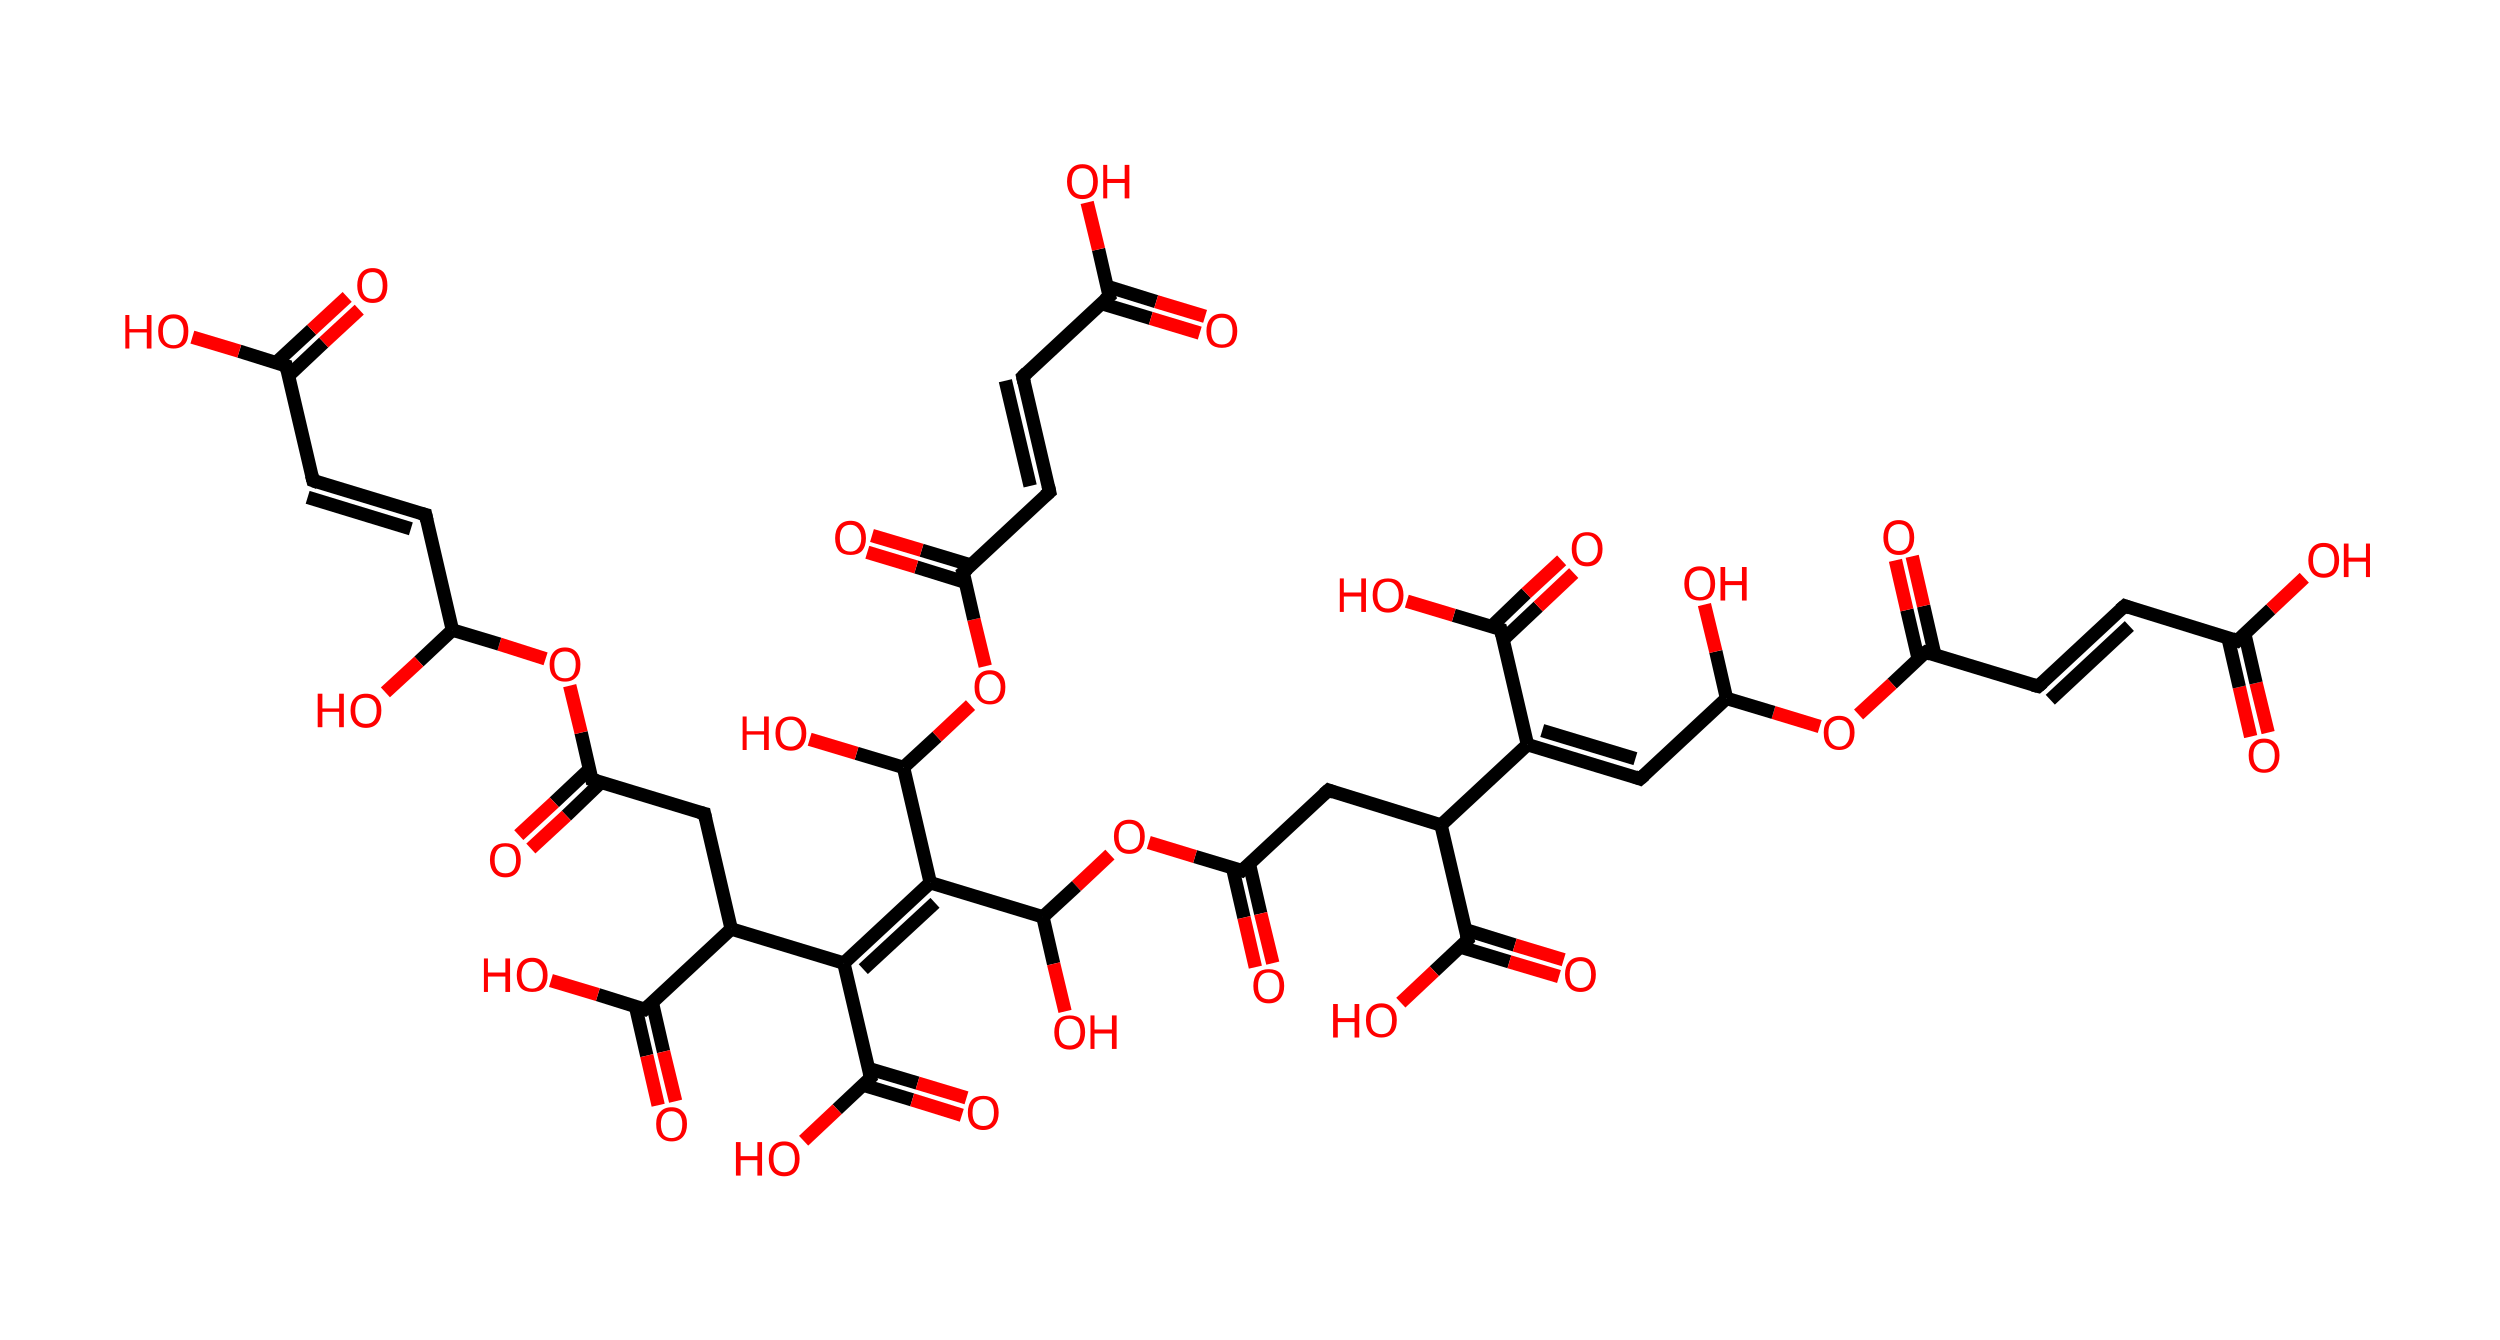 <?xml version='1.0' encoding='ASCII' standalone='yes'?>
<svg xmlns="http://www.w3.org/2000/svg" xmlns:rdkit="http://www.rdkit.org/xml" xmlns:xlink="http://www.w3.org/1999/xlink" version="1.1" baseProfile="full" xml:space="preserve" width="373px" height="200px" viewBox="0 0 373 200">
<!-- END OF HEADER -->
<rect style="opacity:1.0;fill:#FFFFFF;stroke:none" width="373.0" height="200.0" x="0.0" y="0.0"> </rect>
<path class="bond-0 atom-0 atom-1" d="M 335.8,109.9 L 334.1,102.5" style="fill:none;fill-rule:evenodd;stroke:#FF0000;stroke-width:2.0px;stroke-linecap:butt;stroke-linejoin:miter;stroke-opacity:1"/>
<path class="bond-0 atom-0 atom-1" d="M 334.1,102.5 L 332.4,95.1" style="fill:none;fill-rule:evenodd;stroke:#000000;stroke-width:2.0px;stroke-linecap:butt;stroke-linejoin:miter;stroke-opacity:1"/>
<path class="bond-0 atom-0 atom-1" d="M 338.4,109.3 L 336.6,101.9" style="fill:none;fill-rule:evenodd;stroke:#FF0000;stroke-width:2.0px;stroke-linecap:butt;stroke-linejoin:miter;stroke-opacity:1"/>
<path class="bond-0 atom-0 atom-1" d="M 336.6,101.9 L 334.9,94.5" style="fill:none;fill-rule:evenodd;stroke:#000000;stroke-width:2.0px;stroke-linecap:butt;stroke-linejoin:miter;stroke-opacity:1"/>
<path class="bond-1 atom-1 atom-2" d="M 333.8,95.6 L 338.8,90.9" style="fill:none;fill-rule:evenodd;stroke:#000000;stroke-width:2.0px;stroke-linecap:butt;stroke-linejoin:miter;stroke-opacity:1"/>
<path class="bond-1 atom-1 atom-2" d="M 338.8,90.9 L 343.8,86.2" style="fill:none;fill-rule:evenodd;stroke:#FF0000;stroke-width:2.0px;stroke-linecap:butt;stroke-linejoin:miter;stroke-opacity:1"/>
<path class="bond-2 atom-1 atom-3" d="M 333.8,95.6 L 317.0,90.4" style="fill:none;fill-rule:evenodd;stroke:#000000;stroke-width:2.0px;stroke-linecap:butt;stroke-linejoin:miter;stroke-opacity:1"/>
<path class="bond-3 atom-3 atom-4" d="M 317.0,90.4 L 304.1,102.4" style="fill:none;fill-rule:evenodd;stroke:#000000;stroke-width:2.0px;stroke-linecap:butt;stroke-linejoin:miter;stroke-opacity:1"/>
<path class="bond-3 atom-3 atom-4" d="M 317.7,93.4 L 305.9,104.4" style="fill:none;fill-rule:evenodd;stroke:#000000;stroke-width:2.0px;stroke-linecap:butt;stroke-linejoin:miter;stroke-opacity:1"/>
<path class="bond-4 atom-4 atom-5" d="M 304.1,102.4 L 287.3,97.3" style="fill:none;fill-rule:evenodd;stroke:#000000;stroke-width:2.0px;stroke-linecap:butt;stroke-linejoin:miter;stroke-opacity:1"/>
<path class="bond-5 atom-5 atom-6" d="M 288.7,97.8 L 287.0,90.4" style="fill:none;fill-rule:evenodd;stroke:#000000;stroke-width:2.0px;stroke-linecap:butt;stroke-linejoin:miter;stroke-opacity:1"/>
<path class="bond-5 atom-5 atom-6" d="M 287.0,90.4 L 285.3,83.0" style="fill:none;fill-rule:evenodd;stroke:#FF0000;stroke-width:2.0px;stroke-linecap:butt;stroke-linejoin:miter;stroke-opacity:1"/>
<path class="bond-5 atom-5 atom-6" d="M 286.2,98.3 L 284.5,91.0" style="fill:none;fill-rule:evenodd;stroke:#000000;stroke-width:2.0px;stroke-linecap:butt;stroke-linejoin:miter;stroke-opacity:1"/>
<path class="bond-5 atom-5 atom-6" d="M 284.5,91.0 L 282.8,83.6" style="fill:none;fill-rule:evenodd;stroke:#FF0000;stroke-width:2.0px;stroke-linecap:butt;stroke-linejoin:miter;stroke-opacity:1"/>
<path class="bond-6 atom-5 atom-7" d="M 287.3,97.3 L 282.3,102.0" style="fill:none;fill-rule:evenodd;stroke:#000000;stroke-width:2.0px;stroke-linecap:butt;stroke-linejoin:miter;stroke-opacity:1"/>
<path class="bond-6 atom-5 atom-7" d="M 282.3,102.0 L 277.3,106.6" style="fill:none;fill-rule:evenodd;stroke:#FF0000;stroke-width:2.0px;stroke-linecap:butt;stroke-linejoin:miter;stroke-opacity:1"/>
<path class="bond-7 atom-7 atom-8" d="M 271.5,108.4 L 264.6,106.3" style="fill:none;fill-rule:evenodd;stroke:#FF0000;stroke-width:2.0px;stroke-linecap:butt;stroke-linejoin:miter;stroke-opacity:1"/>
<path class="bond-7 atom-7 atom-8" d="M 264.6,106.3 L 257.6,104.2" style="fill:none;fill-rule:evenodd;stroke:#000000;stroke-width:2.0px;stroke-linecap:butt;stroke-linejoin:miter;stroke-opacity:1"/>
<path class="bond-8 atom-8 atom-9" d="M 257.6,104.2 L 256.0,97.2" style="fill:none;fill-rule:evenodd;stroke:#000000;stroke-width:2.0px;stroke-linecap:butt;stroke-linejoin:miter;stroke-opacity:1"/>
<path class="bond-8 atom-8 atom-9" d="M 256.0,97.2 L 254.3,90.2" style="fill:none;fill-rule:evenodd;stroke:#FF0000;stroke-width:2.0px;stroke-linecap:butt;stroke-linejoin:miter;stroke-opacity:1"/>
<path class="bond-9 atom-8 atom-10" d="M 257.6,104.2 L 244.7,116.2" style="fill:none;fill-rule:evenodd;stroke:#000000;stroke-width:2.0px;stroke-linecap:butt;stroke-linejoin:miter;stroke-opacity:1"/>
<path class="bond-10 atom-10 atom-11" d="M 244.7,116.2 L 227.9,111.1" style="fill:none;fill-rule:evenodd;stroke:#000000;stroke-width:2.0px;stroke-linecap:butt;stroke-linejoin:miter;stroke-opacity:1"/>
<path class="bond-10 atom-10 atom-11" d="M 244.0,113.2 L 230.1,109.0" style="fill:none;fill-rule:evenodd;stroke:#000000;stroke-width:2.0px;stroke-linecap:butt;stroke-linejoin:miter;stroke-opacity:1"/>
<path class="bond-11 atom-11 atom-12" d="M 227.9,111.1 L 223.9,93.9" style="fill:none;fill-rule:evenodd;stroke:#000000;stroke-width:2.0px;stroke-linecap:butt;stroke-linejoin:miter;stroke-opacity:1"/>
<path class="bond-12 atom-12 atom-13" d="M 224.3,95.4 L 229.5,90.5" style="fill:none;fill-rule:evenodd;stroke:#000000;stroke-width:2.0px;stroke-linecap:butt;stroke-linejoin:miter;stroke-opacity:1"/>
<path class="bond-12 atom-12 atom-13" d="M 229.5,90.5 L 234.8,85.5" style="fill:none;fill-rule:evenodd;stroke:#FF0000;stroke-width:2.0px;stroke-linecap:butt;stroke-linejoin:miter;stroke-opacity:1"/>
<path class="bond-12 atom-12 atom-13" d="M 222.5,93.5 L 227.7,88.5" style="fill:none;fill-rule:evenodd;stroke:#000000;stroke-width:2.0px;stroke-linecap:butt;stroke-linejoin:miter;stroke-opacity:1"/>
<path class="bond-12 atom-12 atom-13" d="M 227.7,88.5 L 233.0,83.6" style="fill:none;fill-rule:evenodd;stroke:#FF0000;stroke-width:2.0px;stroke-linecap:butt;stroke-linejoin:miter;stroke-opacity:1"/>
<path class="bond-13 atom-12 atom-14" d="M 223.9,93.9 L 216.9,91.8" style="fill:none;fill-rule:evenodd;stroke:#000000;stroke-width:2.0px;stroke-linecap:butt;stroke-linejoin:miter;stroke-opacity:1"/>
<path class="bond-13 atom-12 atom-14" d="M 216.9,91.8 L 209.9,89.7" style="fill:none;fill-rule:evenodd;stroke:#FF0000;stroke-width:2.0px;stroke-linecap:butt;stroke-linejoin:miter;stroke-opacity:1"/>
<path class="bond-14 atom-11 atom-15" d="M 227.9,111.1 L 215.0,123.1" style="fill:none;fill-rule:evenodd;stroke:#000000;stroke-width:2.0px;stroke-linecap:butt;stroke-linejoin:miter;stroke-opacity:1"/>
<path class="bond-15 atom-15 atom-16" d="M 215.0,123.1 L 198.2,117.9" style="fill:none;fill-rule:evenodd;stroke:#000000;stroke-width:2.0px;stroke-linecap:butt;stroke-linejoin:miter;stroke-opacity:1"/>
<path class="bond-16 atom-16 atom-17" d="M 198.2,117.9 L 185.3,129.9" style="fill:none;fill-rule:evenodd;stroke:#000000;stroke-width:2.0px;stroke-linecap:butt;stroke-linejoin:miter;stroke-opacity:1"/>
<path class="bond-17 atom-17 atom-18" d="M 183.9,129.5 L 185.6,136.9" style="fill:none;fill-rule:evenodd;stroke:#000000;stroke-width:2.0px;stroke-linecap:butt;stroke-linejoin:miter;stroke-opacity:1"/>
<path class="bond-17 atom-17 atom-18" d="M 185.6,136.9 L 187.3,144.3" style="fill:none;fill-rule:evenodd;stroke:#FF0000;stroke-width:2.0px;stroke-linecap:butt;stroke-linejoin:miter;stroke-opacity:1"/>
<path class="bond-17 atom-17 atom-18" d="M 186.4,128.9 L 188.1,136.3" style="fill:none;fill-rule:evenodd;stroke:#000000;stroke-width:2.0px;stroke-linecap:butt;stroke-linejoin:miter;stroke-opacity:1"/>
<path class="bond-17 atom-17 atom-18" d="M 188.1,136.3 L 189.9,143.7" style="fill:none;fill-rule:evenodd;stroke:#FF0000;stroke-width:2.0px;stroke-linecap:butt;stroke-linejoin:miter;stroke-opacity:1"/>
<path class="bond-18 atom-17 atom-19" d="M 185.3,129.9 L 178.3,127.8" style="fill:none;fill-rule:evenodd;stroke:#000000;stroke-width:2.0px;stroke-linecap:butt;stroke-linejoin:miter;stroke-opacity:1"/>
<path class="bond-18 atom-17 atom-19" d="M 178.3,127.8 L 171.4,125.7" style="fill:none;fill-rule:evenodd;stroke:#FF0000;stroke-width:2.0px;stroke-linecap:butt;stroke-linejoin:miter;stroke-opacity:1"/>
<path class="bond-19 atom-19 atom-20" d="M 165.6,127.5 L 160.6,132.2" style="fill:none;fill-rule:evenodd;stroke:#FF0000;stroke-width:2.0px;stroke-linecap:butt;stroke-linejoin:miter;stroke-opacity:1"/>
<path class="bond-19 atom-19 atom-20" d="M 160.6,132.2 L 155.6,136.8" style="fill:none;fill-rule:evenodd;stroke:#000000;stroke-width:2.0px;stroke-linecap:butt;stroke-linejoin:miter;stroke-opacity:1"/>
<path class="bond-20 atom-20 atom-21" d="M 155.6,136.8 L 157.2,143.8" style="fill:none;fill-rule:evenodd;stroke:#000000;stroke-width:2.0px;stroke-linecap:butt;stroke-linejoin:miter;stroke-opacity:1"/>
<path class="bond-20 atom-20 atom-21" d="M 157.2,143.8 L 158.9,150.9" style="fill:none;fill-rule:evenodd;stroke:#FF0000;stroke-width:2.0px;stroke-linecap:butt;stroke-linejoin:miter;stroke-opacity:1"/>
<path class="bond-21 atom-20 atom-22" d="M 155.6,136.8 L 138.8,131.7" style="fill:none;fill-rule:evenodd;stroke:#000000;stroke-width:2.0px;stroke-linecap:butt;stroke-linejoin:miter;stroke-opacity:1"/>
<path class="bond-22 atom-22 atom-23" d="M 138.8,131.7 L 125.9,143.7" style="fill:none;fill-rule:evenodd;stroke:#000000;stroke-width:2.0px;stroke-linecap:butt;stroke-linejoin:miter;stroke-opacity:1"/>
<path class="bond-22 atom-22 atom-23" d="M 139.5,134.7 L 128.8,144.6" style="fill:none;fill-rule:evenodd;stroke:#000000;stroke-width:2.0px;stroke-linecap:butt;stroke-linejoin:miter;stroke-opacity:1"/>
<path class="bond-23 atom-23 atom-24" d="M 125.9,143.7 L 129.9,160.8" style="fill:none;fill-rule:evenodd;stroke:#000000;stroke-width:2.0px;stroke-linecap:butt;stroke-linejoin:miter;stroke-opacity:1"/>
<path class="bond-24 atom-24 atom-25" d="M 128.8,161.9 L 136.1,164.1" style="fill:none;fill-rule:evenodd;stroke:#000000;stroke-width:2.0px;stroke-linecap:butt;stroke-linejoin:miter;stroke-opacity:1"/>
<path class="bond-24 atom-24 atom-25" d="M 136.1,164.1 L 143.5,166.4" style="fill:none;fill-rule:evenodd;stroke:#FF0000;stroke-width:2.0px;stroke-linecap:butt;stroke-linejoin:miter;stroke-opacity:1"/>
<path class="bond-24 atom-24 atom-25" d="M 129.5,159.4 L 136.9,161.6" style="fill:none;fill-rule:evenodd;stroke:#000000;stroke-width:2.0px;stroke-linecap:butt;stroke-linejoin:miter;stroke-opacity:1"/>
<path class="bond-24 atom-24 atom-25" d="M 136.9,161.6 L 144.2,163.8" style="fill:none;fill-rule:evenodd;stroke:#FF0000;stroke-width:2.0px;stroke-linecap:butt;stroke-linejoin:miter;stroke-opacity:1"/>
<path class="bond-25 atom-24 atom-26" d="M 129.9,160.8 L 124.9,165.5" style="fill:none;fill-rule:evenodd;stroke:#000000;stroke-width:2.0px;stroke-linecap:butt;stroke-linejoin:miter;stroke-opacity:1"/>
<path class="bond-25 atom-24 atom-26" d="M 124.9,165.5 L 119.9,170.2" style="fill:none;fill-rule:evenodd;stroke:#FF0000;stroke-width:2.0px;stroke-linecap:butt;stroke-linejoin:miter;stroke-opacity:1"/>
<path class="bond-26 atom-23 atom-27" d="M 125.9,143.7 L 109.1,138.6" style="fill:none;fill-rule:evenodd;stroke:#000000;stroke-width:2.0px;stroke-linecap:butt;stroke-linejoin:miter;stroke-opacity:1"/>
<path class="bond-27 atom-27 atom-28" d="M 109.1,138.6 L 105.1,121.4" style="fill:none;fill-rule:evenodd;stroke:#000000;stroke-width:2.0px;stroke-linecap:butt;stroke-linejoin:miter;stroke-opacity:1"/>
<path class="bond-28 atom-28 atom-29" d="M 105.1,121.4 L 88.3,116.3" style="fill:none;fill-rule:evenodd;stroke:#000000;stroke-width:2.0px;stroke-linecap:butt;stroke-linejoin:miter;stroke-opacity:1"/>
<path class="bond-29 atom-29 atom-30" d="M 87.9,114.8 L 82.7,119.7" style="fill:none;fill-rule:evenodd;stroke:#000000;stroke-width:2.0px;stroke-linecap:butt;stroke-linejoin:miter;stroke-opacity:1"/>
<path class="bond-29 atom-29 atom-30" d="M 82.7,119.7 L 77.4,124.6" style="fill:none;fill-rule:evenodd;stroke:#FF0000;stroke-width:2.0px;stroke-linecap:butt;stroke-linejoin:miter;stroke-opacity:1"/>
<path class="bond-29 atom-29 atom-30" d="M 89.7,116.7 L 84.5,121.7" style="fill:none;fill-rule:evenodd;stroke:#000000;stroke-width:2.0px;stroke-linecap:butt;stroke-linejoin:miter;stroke-opacity:1"/>
<path class="bond-29 atom-29 atom-30" d="M 84.5,121.7 L 79.2,126.6" style="fill:none;fill-rule:evenodd;stroke:#FF0000;stroke-width:2.0px;stroke-linecap:butt;stroke-linejoin:miter;stroke-opacity:1"/>
<path class="bond-30 atom-29 atom-31" d="M 88.3,116.3 L 86.7,109.3" style="fill:none;fill-rule:evenodd;stroke:#000000;stroke-width:2.0px;stroke-linecap:butt;stroke-linejoin:miter;stroke-opacity:1"/>
<path class="bond-30 atom-29 atom-31" d="M 86.7,109.3 L 85.0,102.3" style="fill:none;fill-rule:evenodd;stroke:#FF0000;stroke-width:2.0px;stroke-linecap:butt;stroke-linejoin:miter;stroke-opacity:1"/>
<path class="bond-31 atom-31 atom-32" d="M 81.4,98.3 L 74.5,96.1" style="fill:none;fill-rule:evenodd;stroke:#FF0000;stroke-width:2.0px;stroke-linecap:butt;stroke-linejoin:miter;stroke-opacity:1"/>
<path class="bond-31 atom-31 atom-32" d="M 74.5,96.1 L 67.5,94.0" style="fill:none;fill-rule:evenodd;stroke:#000000;stroke-width:2.0px;stroke-linecap:butt;stroke-linejoin:miter;stroke-opacity:1"/>
<path class="bond-32 atom-32 atom-33" d="M 67.5,94.0 L 62.5,98.7" style="fill:none;fill-rule:evenodd;stroke:#000000;stroke-width:2.0px;stroke-linecap:butt;stroke-linejoin:miter;stroke-opacity:1"/>
<path class="bond-32 atom-32 atom-33" d="M 62.5,98.7 L 57.5,103.3" style="fill:none;fill-rule:evenodd;stroke:#FF0000;stroke-width:2.0px;stroke-linecap:butt;stroke-linejoin:miter;stroke-opacity:1"/>
<path class="bond-33 atom-32 atom-34" d="M 67.5,94.0 L 63.5,76.8" style="fill:none;fill-rule:evenodd;stroke:#000000;stroke-width:2.0px;stroke-linecap:butt;stroke-linejoin:miter;stroke-opacity:1"/>
<path class="bond-34 atom-34 atom-35" d="M 63.5,76.8 L 46.7,71.7" style="fill:none;fill-rule:evenodd;stroke:#000000;stroke-width:2.0px;stroke-linecap:butt;stroke-linejoin:miter;stroke-opacity:1"/>
<path class="bond-34 atom-34 atom-35" d="M 61.3,78.9 L 45.9,74.2" style="fill:none;fill-rule:evenodd;stroke:#000000;stroke-width:2.0px;stroke-linecap:butt;stroke-linejoin:miter;stroke-opacity:1"/>
<path class="bond-35 atom-35 atom-36" d="M 46.7,71.7 L 42.7,54.6" style="fill:none;fill-rule:evenodd;stroke:#000000;stroke-width:2.0px;stroke-linecap:butt;stroke-linejoin:miter;stroke-opacity:1"/>
<path class="bond-36 atom-36 atom-37" d="M 43.0,56.1 L 48.3,51.1" style="fill:none;fill-rule:evenodd;stroke:#000000;stroke-width:2.0px;stroke-linecap:butt;stroke-linejoin:miter;stroke-opacity:1"/>
<path class="bond-36 atom-36 atom-37" d="M 48.3,51.1 L 53.6,46.2" style="fill:none;fill-rule:evenodd;stroke:#FF0000;stroke-width:2.0px;stroke-linecap:butt;stroke-linejoin:miter;stroke-opacity:1"/>
<path class="bond-36 atom-36 atom-37" d="M 41.2,54.1 L 46.5,49.2" style="fill:none;fill-rule:evenodd;stroke:#000000;stroke-width:2.0px;stroke-linecap:butt;stroke-linejoin:miter;stroke-opacity:1"/>
<path class="bond-36 atom-36 atom-37" d="M 46.5,49.2 L 51.8,44.3" style="fill:none;fill-rule:evenodd;stroke:#FF0000;stroke-width:2.0px;stroke-linecap:butt;stroke-linejoin:miter;stroke-opacity:1"/>
<path class="bond-37 atom-36 atom-38" d="M 42.7,54.6 L 35.7,52.4" style="fill:none;fill-rule:evenodd;stroke:#000000;stroke-width:2.0px;stroke-linecap:butt;stroke-linejoin:miter;stroke-opacity:1"/>
<path class="bond-37 atom-36 atom-38" d="M 35.7,52.4 L 28.7,50.3" style="fill:none;fill-rule:evenodd;stroke:#FF0000;stroke-width:2.0px;stroke-linecap:butt;stroke-linejoin:miter;stroke-opacity:1"/>
<path class="bond-38 atom-27 atom-39" d="M 109.1,138.6 L 96.2,150.6" style="fill:none;fill-rule:evenodd;stroke:#000000;stroke-width:2.0px;stroke-linecap:butt;stroke-linejoin:miter;stroke-opacity:1"/>
<path class="bond-39 atom-39 atom-40" d="M 94.8,150.1 L 96.5,157.5" style="fill:none;fill-rule:evenodd;stroke:#000000;stroke-width:2.0px;stroke-linecap:butt;stroke-linejoin:miter;stroke-opacity:1"/>
<path class="bond-39 atom-39 atom-40" d="M 96.5,157.5 L 98.2,164.9" style="fill:none;fill-rule:evenodd;stroke:#FF0000;stroke-width:2.0px;stroke-linecap:butt;stroke-linejoin:miter;stroke-opacity:1"/>
<path class="bond-39 atom-39 atom-40" d="M 97.3,149.5 L 99.0,156.9" style="fill:none;fill-rule:evenodd;stroke:#000000;stroke-width:2.0px;stroke-linecap:butt;stroke-linejoin:miter;stroke-opacity:1"/>
<path class="bond-39 atom-39 atom-40" d="M 99.0,156.9 L 100.8,164.3" style="fill:none;fill-rule:evenodd;stroke:#FF0000;stroke-width:2.0px;stroke-linecap:butt;stroke-linejoin:miter;stroke-opacity:1"/>
<path class="bond-40 atom-39 atom-41" d="M 96.2,150.6 L 89.2,148.4" style="fill:none;fill-rule:evenodd;stroke:#000000;stroke-width:2.0px;stroke-linecap:butt;stroke-linejoin:miter;stroke-opacity:1"/>
<path class="bond-40 atom-39 atom-41" d="M 89.2,148.4 L 82.2,146.3" style="fill:none;fill-rule:evenodd;stroke:#FF0000;stroke-width:2.0px;stroke-linecap:butt;stroke-linejoin:miter;stroke-opacity:1"/>
<path class="bond-41 atom-22 atom-42" d="M 138.8,131.7 L 134.8,114.5" style="fill:none;fill-rule:evenodd;stroke:#000000;stroke-width:2.0px;stroke-linecap:butt;stroke-linejoin:miter;stroke-opacity:1"/>
<path class="bond-42 atom-42 atom-43" d="M 134.8,114.5 L 127.8,112.4" style="fill:none;fill-rule:evenodd;stroke:#000000;stroke-width:2.0px;stroke-linecap:butt;stroke-linejoin:miter;stroke-opacity:1"/>
<path class="bond-42 atom-42 atom-43" d="M 127.8,112.4 L 120.8,110.3" style="fill:none;fill-rule:evenodd;stroke:#FF0000;stroke-width:2.0px;stroke-linecap:butt;stroke-linejoin:miter;stroke-opacity:1"/>
<path class="bond-43 atom-42 atom-44" d="M 134.8,114.5 L 139.8,109.9" style="fill:none;fill-rule:evenodd;stroke:#000000;stroke-width:2.0px;stroke-linecap:butt;stroke-linejoin:miter;stroke-opacity:1"/>
<path class="bond-43 atom-42 atom-44" d="M 139.8,109.9 L 144.8,105.2" style="fill:none;fill-rule:evenodd;stroke:#FF0000;stroke-width:2.0px;stroke-linecap:butt;stroke-linejoin:miter;stroke-opacity:1"/>
<path class="bond-44 atom-44 atom-45" d="M 147.0,99.4 L 145.3,92.4" style="fill:none;fill-rule:evenodd;stroke:#FF0000;stroke-width:2.0px;stroke-linecap:butt;stroke-linejoin:miter;stroke-opacity:1"/>
<path class="bond-44 atom-44 atom-45" d="M 145.3,92.4 L 143.7,85.4" style="fill:none;fill-rule:evenodd;stroke:#000000;stroke-width:2.0px;stroke-linecap:butt;stroke-linejoin:miter;stroke-opacity:1"/>
<path class="bond-45 atom-45 atom-46" d="M 144.8,84.3 L 137.5,82.1" style="fill:none;fill-rule:evenodd;stroke:#000000;stroke-width:2.0px;stroke-linecap:butt;stroke-linejoin:miter;stroke-opacity:1"/>
<path class="bond-45 atom-45 atom-46" d="M 137.5,82.1 L 130.1,79.9" style="fill:none;fill-rule:evenodd;stroke:#FF0000;stroke-width:2.0px;stroke-linecap:butt;stroke-linejoin:miter;stroke-opacity:1"/>
<path class="bond-45 atom-45 atom-46" d="M 144.1,86.9 L 136.7,84.6" style="fill:none;fill-rule:evenodd;stroke:#000000;stroke-width:2.0px;stroke-linecap:butt;stroke-linejoin:miter;stroke-opacity:1"/>
<path class="bond-45 atom-45 atom-46" d="M 136.7,84.6 L 129.4,82.4" style="fill:none;fill-rule:evenodd;stroke:#FF0000;stroke-width:2.0px;stroke-linecap:butt;stroke-linejoin:miter;stroke-opacity:1"/>
<path class="bond-46 atom-45 atom-47" d="M 143.7,85.4 L 156.6,73.4" style="fill:none;fill-rule:evenodd;stroke:#000000;stroke-width:2.0px;stroke-linecap:butt;stroke-linejoin:miter;stroke-opacity:1"/>
<path class="bond-47 atom-47 atom-48" d="M 156.6,73.4 L 152.6,56.2" style="fill:none;fill-rule:evenodd;stroke:#000000;stroke-width:2.0px;stroke-linecap:butt;stroke-linejoin:miter;stroke-opacity:1"/>
<path class="bond-47 atom-47 atom-48" d="M 153.7,72.5 L 150.0,56.8" style="fill:none;fill-rule:evenodd;stroke:#000000;stroke-width:2.0px;stroke-linecap:butt;stroke-linejoin:miter;stroke-opacity:1"/>
<path class="bond-48 atom-48 atom-49" d="M 152.6,56.2 L 165.5,44.2" style="fill:none;fill-rule:evenodd;stroke:#000000;stroke-width:2.0px;stroke-linecap:butt;stroke-linejoin:miter;stroke-opacity:1"/>
<path class="bond-49 atom-49 atom-50" d="M 164.4,45.3 L 171.7,47.5" style="fill:none;fill-rule:evenodd;stroke:#000000;stroke-width:2.0px;stroke-linecap:butt;stroke-linejoin:miter;stroke-opacity:1"/>
<path class="bond-49 atom-49 atom-50" d="M 171.7,47.5 L 179.0,49.7" style="fill:none;fill-rule:evenodd;stroke:#FF0000;stroke-width:2.0px;stroke-linecap:butt;stroke-linejoin:miter;stroke-opacity:1"/>
<path class="bond-49 atom-49 atom-50" d="M 165.1,42.7 L 172.5,45.0" style="fill:none;fill-rule:evenodd;stroke:#000000;stroke-width:2.0px;stroke-linecap:butt;stroke-linejoin:miter;stroke-opacity:1"/>
<path class="bond-49 atom-49 atom-50" d="M 172.5,45.0 L 179.8,47.2" style="fill:none;fill-rule:evenodd;stroke:#FF0000;stroke-width:2.0px;stroke-linecap:butt;stroke-linejoin:miter;stroke-opacity:1"/>
<path class="bond-50 atom-49 atom-51" d="M 165.5,44.2 L 163.9,37.2" style="fill:none;fill-rule:evenodd;stroke:#000000;stroke-width:2.0px;stroke-linecap:butt;stroke-linejoin:miter;stroke-opacity:1"/>
<path class="bond-50 atom-49 atom-51" d="M 163.9,37.2 L 162.2,30.2" style="fill:none;fill-rule:evenodd;stroke:#FF0000;stroke-width:2.0px;stroke-linecap:butt;stroke-linejoin:miter;stroke-opacity:1"/>
<path class="bond-51 atom-15 atom-52" d="M 215.0,123.1 L 219.0,140.2" style="fill:none;fill-rule:evenodd;stroke:#000000;stroke-width:2.0px;stroke-linecap:butt;stroke-linejoin:miter;stroke-opacity:1"/>
<path class="bond-52 atom-52 atom-53" d="M 217.9,141.3 L 225.2,143.5" style="fill:none;fill-rule:evenodd;stroke:#000000;stroke-width:2.0px;stroke-linecap:butt;stroke-linejoin:miter;stroke-opacity:1"/>
<path class="bond-52 atom-52 atom-53" d="M 225.2,143.5 L 232.6,145.7" style="fill:none;fill-rule:evenodd;stroke:#FF0000;stroke-width:2.0px;stroke-linecap:butt;stroke-linejoin:miter;stroke-opacity:1"/>
<path class="bond-52 atom-52 atom-53" d="M 218.6,138.7 L 226.0,141.0" style="fill:none;fill-rule:evenodd;stroke:#000000;stroke-width:2.0px;stroke-linecap:butt;stroke-linejoin:miter;stroke-opacity:1"/>
<path class="bond-52 atom-52 atom-53" d="M 226.0,141.0 L 233.3,143.2" style="fill:none;fill-rule:evenodd;stroke:#FF0000;stroke-width:2.0px;stroke-linecap:butt;stroke-linejoin:miter;stroke-opacity:1"/>
<path class="bond-53 atom-52 atom-54" d="M 219.0,140.2 L 214.0,144.9" style="fill:none;fill-rule:evenodd;stroke:#000000;stroke-width:2.0px;stroke-linecap:butt;stroke-linejoin:miter;stroke-opacity:1"/>
<path class="bond-53 atom-52 atom-54" d="M 214.0,144.9 L 209.0,149.6" style="fill:none;fill-rule:evenodd;stroke:#FF0000;stroke-width:2.0px;stroke-linecap:butt;stroke-linejoin:miter;stroke-opacity:1"/>
<path d="M 334.1,95.3 L 333.8,95.6 L 333.0,95.3" style="fill:none;stroke:#000000;stroke-width:2.0px;stroke-linecap:butt;stroke-linejoin:miter;stroke-opacity:1;"/>
<path d="M 317.8,90.7 L 317.0,90.4 L 316.3,91.0" style="fill:none;stroke:#000000;stroke-width:2.0px;stroke-linecap:butt;stroke-linejoin:miter;stroke-opacity:1;"/>
<path d="M 304.8,101.8 L 304.1,102.4 L 303.3,102.2" style="fill:none;stroke:#000000;stroke-width:2.0px;stroke-linecap:butt;stroke-linejoin:miter;stroke-opacity:1;"/>
<path d="M 288.1,97.6 L 287.3,97.3 L 287.0,97.5" style="fill:none;stroke:#000000;stroke-width:2.0px;stroke-linecap:butt;stroke-linejoin:miter;stroke-opacity:1;"/>
<path d="M 245.4,115.6 L 244.7,116.2 L 243.9,115.9" style="fill:none;stroke:#000000;stroke-width:2.0px;stroke-linecap:butt;stroke-linejoin:miter;stroke-opacity:1;"/>
<path d="M 224.1,94.8 L 223.9,93.9 L 223.6,93.8" style="fill:none;stroke:#000000;stroke-width:2.0px;stroke-linecap:butt;stroke-linejoin:miter;stroke-opacity:1;"/>
<path d="M 199.0,118.2 L 198.2,117.9 L 197.5,118.5" style="fill:none;stroke:#000000;stroke-width:2.0px;stroke-linecap:butt;stroke-linejoin:miter;stroke-opacity:1;"/>
<path d="M 186.0,129.3 L 185.3,129.9 L 185.0,129.8" style="fill:none;stroke:#000000;stroke-width:2.0px;stroke-linecap:butt;stroke-linejoin:miter;stroke-opacity:1;"/>
<path d="M 129.7,160.0 L 129.9,160.8 L 129.6,161.1" style="fill:none;stroke:#000000;stroke-width:2.0px;stroke-linecap:butt;stroke-linejoin:miter;stroke-opacity:1;"/>
<path d="M 105.3,122.3 L 105.1,121.4 L 104.3,121.2" style="fill:none;stroke:#000000;stroke-width:2.0px;stroke-linecap:butt;stroke-linejoin:miter;stroke-opacity:1;"/>
<path d="M 89.1,116.5 L 88.3,116.3 L 88.2,115.9" style="fill:none;stroke:#000000;stroke-width:2.0px;stroke-linecap:butt;stroke-linejoin:miter;stroke-opacity:1;"/>
<path d="M 63.7,77.7 L 63.5,76.8 L 62.7,76.6" style="fill:none;stroke:#000000;stroke-width:2.0px;stroke-linecap:butt;stroke-linejoin:miter;stroke-opacity:1;"/>
<path d="M 47.5,72.0 L 46.7,71.7 L 46.5,70.9" style="fill:none;stroke:#000000;stroke-width:2.0px;stroke-linecap:butt;stroke-linejoin:miter;stroke-opacity:1;"/>
<path d="M 42.9,55.4 L 42.7,54.6 L 42.3,54.5" style="fill:none;stroke:#000000;stroke-width:2.0px;stroke-linecap:butt;stroke-linejoin:miter;stroke-opacity:1;"/>
<path d="M 96.9,150.0 L 96.2,150.6 L 95.9,150.5" style="fill:none;stroke:#000000;stroke-width:2.0px;stroke-linecap:butt;stroke-linejoin:miter;stroke-opacity:1;"/>
<path d="M 143.8,85.7 L 143.7,85.4 L 144.4,84.8" style="fill:none;stroke:#000000;stroke-width:2.0px;stroke-linecap:butt;stroke-linejoin:miter;stroke-opacity:1;"/>
<path d="M 155.9,74.0 L 156.6,73.4 L 156.4,72.5" style="fill:none;stroke:#000000;stroke-width:2.0px;stroke-linecap:butt;stroke-linejoin:miter;stroke-opacity:1;"/>
<path d="M 152.8,57.1 L 152.6,56.2 L 153.2,55.6" style="fill:none;stroke:#000000;stroke-width:2.0px;stroke-linecap:butt;stroke-linejoin:miter;stroke-opacity:1;"/>
<path d="M 164.8,44.8 L 165.5,44.2 L 165.4,43.9" style="fill:none;stroke:#000000;stroke-width:2.0px;stroke-linecap:butt;stroke-linejoin:miter;stroke-opacity:1;"/>
<path d="M 218.8,139.4 L 219.0,140.2 L 218.7,140.5" style="fill:none;stroke:#000000;stroke-width:2.0px;stroke-linecap:butt;stroke-linejoin:miter;stroke-opacity:1;"/>
<path class="atom-0" d="M 335.5 112.7 Q 335.5 111.5, 336.1 110.9 Q 336.7 110.2, 337.8 110.2 Q 338.9 110.2, 339.5 110.9 Q 340.1 111.5, 340.1 112.7 Q 340.1 113.9, 339.5 114.6 Q 338.9 115.3, 337.8 115.3 Q 336.7 115.3, 336.1 114.6 Q 335.5 113.9, 335.5 112.7 M 337.8 114.8 Q 338.6 114.8, 339.0 114.2 Q 339.4 113.7, 339.4 112.7 Q 339.4 111.8, 339.0 111.3 Q 338.6 110.8, 337.8 110.8 Q 337.0 110.8, 336.6 111.3 Q 336.2 111.7, 336.2 112.7 Q 336.2 113.7, 336.6 114.2 Q 337.0 114.8, 337.8 114.8 " fill="#FF0000"/>
<path class="atom-2" d="M 344.4 83.6 Q 344.4 82.4, 345.0 81.7 Q 345.6 81.0, 346.7 81.0 Q 347.8 81.0, 348.4 81.7 Q 349.0 82.4, 349.0 83.6 Q 349.0 84.8, 348.4 85.5 Q 347.8 86.2, 346.7 86.2 Q 345.6 86.2, 345.0 85.5 Q 344.4 84.8, 344.4 83.6 M 346.7 85.6 Q 347.4 85.6, 347.9 85.1 Q 348.3 84.6, 348.3 83.6 Q 348.3 82.6, 347.9 82.1 Q 347.4 81.6, 346.7 81.6 Q 345.9 81.6, 345.5 82.1 Q 345.1 82.6, 345.1 83.6 Q 345.1 84.6, 345.5 85.1 Q 345.9 85.6, 346.7 85.6 " fill="#FF0000"/>
<path class="atom-2" d="M 349.7 81.1 L 350.4 81.1 L 350.4 83.2 L 353.0 83.2 L 353.0 81.1 L 353.6 81.1 L 353.6 86.1 L 353.0 86.1 L 353.0 83.8 L 350.4 83.8 L 350.4 86.1 L 349.7 86.1 L 349.7 81.1 " fill="#FF0000"/>
<path class="atom-6" d="M 281.0 80.2 Q 281.0 79.0, 281.6 78.3 Q 282.2 77.6, 283.3 77.6 Q 284.4 77.6, 285.0 78.3 Q 285.6 79.0, 285.6 80.2 Q 285.6 81.4, 285.0 82.1 Q 284.4 82.8, 283.3 82.8 Q 282.2 82.8, 281.6 82.1 Q 281.0 81.4, 281.0 80.2 M 283.3 82.2 Q 284.1 82.2, 284.5 81.7 Q 284.9 81.2, 284.9 80.2 Q 284.9 79.2, 284.5 78.7 Q 284.1 78.2, 283.3 78.2 Q 282.6 78.2, 282.1 78.7 Q 281.7 79.2, 281.7 80.2 Q 281.7 81.2, 282.1 81.7 Q 282.6 82.2, 283.3 82.2 " fill="#FF0000"/>
<path class="atom-7" d="M 272.1 109.3 Q 272.1 108.1, 272.7 107.5 Q 273.3 106.8, 274.4 106.8 Q 275.5 106.8, 276.1 107.5 Q 276.7 108.1, 276.7 109.3 Q 276.7 110.5, 276.1 111.2 Q 275.5 111.9, 274.4 111.9 Q 273.3 111.9, 272.7 111.2 Q 272.1 110.6, 272.1 109.3 M 274.4 111.4 Q 275.2 111.4, 275.6 110.8 Q 276.0 110.3, 276.0 109.3 Q 276.0 108.4, 275.6 107.9 Q 275.2 107.4, 274.4 107.4 Q 273.7 107.4, 273.2 107.9 Q 272.8 108.3, 272.8 109.3 Q 272.8 110.3, 273.2 110.8 Q 273.7 111.4, 274.4 111.4 " fill="#FF0000"/>
<path class="atom-9" d="M 251.3 87.1 Q 251.3 85.9, 251.9 85.2 Q 252.5 84.5, 253.6 84.5 Q 254.7 84.5, 255.3 85.2 Q 255.9 85.9, 255.9 87.1 Q 255.9 88.3, 255.3 89.0 Q 254.7 89.6, 253.6 89.6 Q 252.5 89.6, 251.9 89.0 Q 251.3 88.3, 251.3 87.1 M 253.6 89.1 Q 254.4 89.1, 254.8 88.6 Q 255.2 88.1, 255.2 87.1 Q 255.2 86.1, 254.8 85.6 Q 254.4 85.1, 253.6 85.1 Q 252.9 85.1, 252.4 85.6 Q 252.0 86.1, 252.0 87.1 Q 252.0 88.1, 252.4 88.6 Q 252.9 89.1, 253.6 89.1 " fill="#FF0000"/>
<path class="atom-9" d="M 256.7 84.6 L 257.4 84.6 L 257.4 86.7 L 259.9 86.7 L 259.9 84.6 L 260.6 84.6 L 260.6 89.6 L 259.9 89.6 L 259.9 87.3 L 257.4 87.3 L 257.4 89.6 L 256.7 89.6 L 256.7 84.6 " fill="#FF0000"/>
<path class="atom-13" d="M 234.5 81.9 Q 234.5 80.7, 235.1 80.1 Q 235.7 79.4, 236.8 79.4 Q 237.9 79.4, 238.5 80.1 Q 239.1 80.7, 239.1 81.9 Q 239.1 83.1, 238.5 83.8 Q 237.9 84.5, 236.8 84.5 Q 235.7 84.5, 235.1 83.8 Q 234.5 83.1, 234.5 81.9 M 236.8 83.9 Q 237.5 83.9, 237.9 83.4 Q 238.4 82.9, 238.4 81.9 Q 238.4 80.9, 237.9 80.4 Q 237.5 79.9, 236.8 79.9 Q 236.0 79.9, 235.6 80.4 Q 235.2 80.9, 235.2 81.9 Q 235.2 82.9, 235.6 83.4 Q 236.0 83.9, 236.8 83.9 " fill="#FF0000"/>
<path class="atom-14" d="M 199.9 86.3 L 200.5 86.3 L 200.5 88.4 L 203.1 88.4 L 203.1 86.3 L 203.8 86.3 L 203.8 91.3 L 203.1 91.3 L 203.1 89.0 L 200.5 89.0 L 200.5 91.3 L 199.9 91.3 L 199.9 86.3 " fill="#FF0000"/>
<path class="atom-14" d="M 204.8 88.8 Q 204.8 87.6, 205.4 86.9 Q 206.0 86.3, 207.1 86.3 Q 208.2 86.3, 208.8 86.9 Q 209.4 87.6, 209.4 88.8 Q 209.4 90.0, 208.8 90.7 Q 208.2 91.4, 207.1 91.4 Q 206.0 91.4, 205.4 90.7 Q 204.8 90.0, 204.8 88.8 M 207.1 90.8 Q 207.8 90.8, 208.2 90.3 Q 208.7 89.8, 208.7 88.8 Q 208.7 87.8, 208.2 87.3 Q 207.8 86.8, 207.1 86.8 Q 206.3 86.8, 205.9 87.3 Q 205.5 87.8, 205.5 88.8 Q 205.5 89.8, 205.9 90.3 Q 206.3 90.8, 207.1 90.8 " fill="#FF0000"/>
<path class="atom-18" d="M 187.0 147.1 Q 187.0 145.9, 187.6 145.2 Q 188.2 144.6, 189.3 144.6 Q 190.4 144.6, 191.0 145.2 Q 191.6 145.9, 191.6 147.1 Q 191.6 148.3, 191.0 149.0 Q 190.4 149.7, 189.3 149.7 Q 188.2 149.7, 187.6 149.0 Q 187.0 148.3, 187.0 147.1 M 189.3 149.1 Q 190.0 149.1, 190.5 148.6 Q 190.9 148.1, 190.9 147.1 Q 190.9 146.1, 190.5 145.6 Q 190.0 145.1, 189.3 145.1 Q 188.5 145.1, 188.1 145.6 Q 187.7 146.1, 187.7 147.1 Q 187.7 148.1, 188.1 148.6 Q 188.5 149.1, 189.3 149.1 " fill="#FF0000"/>
<path class="atom-19" d="M 166.2 124.8 Q 166.2 123.6, 166.8 123.0 Q 167.4 122.3, 168.5 122.3 Q 169.6 122.3, 170.2 123.0 Q 170.8 123.6, 170.8 124.8 Q 170.8 126.0, 170.2 126.7 Q 169.6 127.4, 168.5 127.4 Q 167.4 127.4, 166.8 126.7 Q 166.2 126.0, 166.2 124.8 M 168.5 126.8 Q 169.2 126.8, 169.7 126.3 Q 170.1 125.8, 170.1 124.8 Q 170.1 123.8, 169.7 123.4 Q 169.2 122.9, 168.5 122.9 Q 167.7 122.9, 167.3 123.3 Q 166.9 123.8, 166.9 124.8 Q 166.9 125.8, 167.3 126.3 Q 167.7 126.8, 168.5 126.8 " fill="#FF0000"/>
<path class="atom-21" d="M 157.3 154.0 Q 157.3 152.8, 157.9 152.1 Q 158.5 151.5, 159.6 151.5 Q 160.7 151.5, 161.3 152.1 Q 161.9 152.8, 161.9 154.0 Q 161.9 155.2, 161.3 155.9 Q 160.7 156.6, 159.6 156.6 Q 158.5 156.6, 157.9 155.9 Q 157.3 155.2, 157.3 154.0 M 159.6 156.0 Q 160.3 156.0, 160.8 155.5 Q 161.2 155.0, 161.2 154.0 Q 161.2 153.0, 160.8 152.5 Q 160.3 152.0, 159.6 152.0 Q 158.8 152.0, 158.4 152.5 Q 158.0 153.0, 158.0 154.0 Q 158.0 155.0, 158.4 155.5 Q 158.8 156.0, 159.6 156.0 " fill="#FF0000"/>
<path class="atom-21" d="M 162.7 151.5 L 163.3 151.5 L 163.3 153.6 L 165.9 153.6 L 165.9 151.5 L 166.6 151.5 L 166.6 156.5 L 165.9 156.5 L 165.9 154.2 L 163.3 154.2 L 163.3 156.5 L 162.7 156.5 L 162.7 151.5 " fill="#FF0000"/>
<path class="atom-25" d="M 144.4 166.0 Q 144.4 164.8, 145.0 164.1 Q 145.6 163.5, 146.7 163.5 Q 147.8 163.5, 148.4 164.1 Q 149.0 164.8, 149.0 166.0 Q 149.0 167.2, 148.4 167.9 Q 147.8 168.6, 146.7 168.6 Q 145.6 168.6, 145.0 167.9 Q 144.4 167.2, 144.4 166.0 M 146.7 168.0 Q 147.5 168.0, 147.9 167.5 Q 148.3 167.0, 148.3 166.0 Q 148.3 165.0, 147.9 164.5 Q 147.5 164.0, 146.7 164.0 Q 146.0 164.0, 145.5 164.5 Q 145.1 165.0, 145.1 166.0 Q 145.1 167.0, 145.5 167.5 Q 146.0 168.0, 146.7 168.0 " fill="#FF0000"/>
<path class="atom-26" d="M 109.8 170.4 L 110.5 170.4 L 110.5 172.5 L 113.0 172.5 L 113.0 170.4 L 113.7 170.4 L 113.7 175.4 L 113.0 175.4 L 113.0 173.1 L 110.5 173.1 L 110.5 175.4 L 109.8 175.4 L 109.8 170.4 " fill="#FF0000"/>
<path class="atom-26" d="M 114.7 172.9 Q 114.7 171.7, 115.3 171.0 Q 115.9 170.3, 117.0 170.3 Q 118.1 170.3, 118.7 171.0 Q 119.3 171.7, 119.3 172.9 Q 119.3 174.1, 118.7 174.8 Q 118.1 175.5, 117.0 175.5 Q 115.9 175.5, 115.3 174.8 Q 114.7 174.1, 114.7 172.9 M 117.0 174.9 Q 117.8 174.9, 118.2 174.4 Q 118.6 173.9, 118.6 172.9 Q 118.6 171.9, 118.2 171.4 Q 117.8 170.9, 117.0 170.9 Q 116.3 170.9, 115.8 171.4 Q 115.4 171.9, 115.4 172.9 Q 115.4 173.9, 115.8 174.4 Q 116.3 174.9, 117.0 174.9 " fill="#FF0000"/>
<path class="atom-30" d="M 73.1 128.3 Q 73.1 127.1, 73.7 126.4 Q 74.3 125.8, 75.4 125.8 Q 76.5 125.8, 77.1 126.4 Q 77.7 127.1, 77.7 128.3 Q 77.7 129.5, 77.1 130.2 Q 76.5 130.9, 75.4 130.9 Q 74.3 130.9, 73.7 130.2 Q 73.1 129.5, 73.1 128.3 M 75.4 130.3 Q 76.2 130.3, 76.6 129.8 Q 77.0 129.3, 77.0 128.3 Q 77.0 127.3, 76.6 126.8 Q 76.2 126.3, 75.4 126.3 Q 74.6 126.3, 74.2 126.8 Q 73.8 127.3, 73.8 128.3 Q 73.8 129.3, 74.2 129.8 Q 74.6 130.3, 75.4 130.3 " fill="#FF0000"/>
<path class="atom-31" d="M 82.0 99.1 Q 82.0 98.0, 82.6 97.3 Q 83.2 96.6, 84.3 96.6 Q 85.4 96.6, 86.0 97.3 Q 86.6 98.0, 86.6 99.1 Q 86.6 100.4, 86.0 101.0 Q 85.4 101.7, 84.3 101.7 Q 83.2 101.7, 82.6 101.0 Q 82.0 100.4, 82.0 99.1 M 84.3 101.2 Q 85.1 101.2, 85.5 100.7 Q 85.9 100.1, 85.9 99.1 Q 85.9 98.2, 85.5 97.7 Q 85.1 97.2, 84.3 97.2 Q 83.5 97.2, 83.1 97.7 Q 82.7 98.2, 82.7 99.1 Q 82.7 100.2, 83.1 100.7 Q 83.5 101.2, 84.3 101.2 " fill="#FF0000"/>
<path class="atom-33" d="M 47.4 103.5 L 48.1 103.5 L 48.1 105.7 L 50.6 105.7 L 50.6 103.5 L 51.3 103.5 L 51.3 108.5 L 50.6 108.5 L 50.6 106.2 L 48.1 106.2 L 48.1 108.5 L 47.4 108.5 L 47.4 103.5 " fill="#FF0000"/>
<path class="atom-33" d="M 52.3 106.0 Q 52.3 104.8, 52.9 104.2 Q 53.5 103.5, 54.6 103.5 Q 55.7 103.5, 56.3 104.2 Q 56.9 104.8, 56.9 106.0 Q 56.9 107.2, 56.3 107.9 Q 55.7 108.6, 54.6 108.6 Q 53.5 108.6, 52.9 107.9 Q 52.3 107.2, 52.3 106.0 M 54.6 108.0 Q 55.4 108.0, 55.8 107.5 Q 56.2 107.0, 56.2 106.0 Q 56.2 105.0, 55.8 104.6 Q 55.4 104.1, 54.6 104.1 Q 53.8 104.1, 53.4 104.5 Q 53.0 105.0, 53.0 106.0 Q 53.0 107.0, 53.4 107.5 Q 53.8 108.0, 54.6 108.0 " fill="#FF0000"/>
<path class="atom-37" d="M 53.3 42.6 Q 53.3 41.4, 53.9 40.7 Q 54.5 40.0, 55.6 40.0 Q 56.7 40.0, 57.3 40.7 Q 57.8 41.4, 57.8 42.6 Q 57.8 43.8, 57.3 44.5 Q 56.7 45.2, 55.6 45.2 Q 54.5 45.2, 53.9 44.5 Q 53.3 43.8, 53.3 42.6 M 55.6 44.6 Q 56.3 44.6, 56.7 44.1 Q 57.1 43.6, 57.1 42.6 Q 57.1 41.6, 56.7 41.1 Q 56.3 40.6, 55.6 40.6 Q 54.8 40.6, 54.4 41.1 Q 54.0 41.6, 54.0 42.6 Q 54.0 43.6, 54.4 44.1 Q 54.8 44.6, 55.6 44.6 " fill="#FF0000"/>
<path class="atom-38" d="M 18.7 47.0 L 19.3 47.0 L 19.3 49.1 L 21.9 49.1 L 21.9 47.0 L 22.6 47.0 L 22.6 52.0 L 21.9 52.0 L 21.9 49.6 L 19.3 49.6 L 19.3 52.0 L 18.7 52.0 L 18.7 47.0 " fill="#FF0000"/>
<path class="atom-38" d="M 23.6 49.4 Q 23.6 48.2, 24.2 47.6 Q 24.8 46.9, 25.9 46.9 Q 27.0 46.9, 27.6 47.6 Q 28.1 48.2, 28.1 49.4 Q 28.1 50.7, 27.6 51.3 Q 27.0 52.0, 25.9 52.0 Q 24.8 52.0, 24.2 51.3 Q 23.6 50.7, 23.6 49.4 M 25.9 51.5 Q 26.6 51.5, 27.0 51.0 Q 27.4 50.4, 27.4 49.4 Q 27.4 48.5, 27.0 48.0 Q 26.6 47.5, 25.9 47.5 Q 25.1 47.5, 24.7 48.0 Q 24.3 48.5, 24.3 49.4 Q 24.3 50.5, 24.7 51.0 Q 25.1 51.5, 25.9 51.5 " fill="#FF0000"/>
<path class="atom-40" d="M 97.9 167.7 Q 97.9 166.5, 98.5 165.9 Q 99.1 165.2, 100.2 165.2 Q 101.3 165.2, 101.9 165.9 Q 102.5 166.5, 102.5 167.7 Q 102.5 168.9, 101.9 169.6 Q 101.3 170.3, 100.2 170.3 Q 99.1 170.3, 98.5 169.6 Q 97.9 169.0, 97.9 167.7 M 100.2 169.8 Q 100.9 169.8, 101.4 169.3 Q 101.8 168.7, 101.8 167.7 Q 101.8 166.8, 101.4 166.3 Q 100.9 165.8, 100.2 165.8 Q 99.4 165.8, 99.0 166.3 Q 98.6 166.8, 98.6 167.7 Q 98.6 168.7, 99.0 169.3 Q 99.4 169.8, 100.2 169.8 " fill="#FF0000"/>
<path class="atom-41" d="M 72.2 143.0 L 72.8 143.0 L 72.8 145.1 L 75.4 145.1 L 75.4 143.0 L 76.1 143.0 L 76.1 148.0 L 75.4 148.0 L 75.4 145.7 L 72.8 145.7 L 72.8 148.0 L 72.2 148.0 L 72.2 143.0 " fill="#FF0000"/>
<path class="atom-41" d="M 77.1 145.5 Q 77.1 144.3, 77.7 143.6 Q 78.3 142.9, 79.4 142.9 Q 80.5 142.9, 81.1 143.6 Q 81.7 144.3, 81.7 145.5 Q 81.7 146.7, 81.1 147.4 Q 80.5 148.0, 79.4 148.0 Q 78.3 148.0, 77.7 147.4 Q 77.1 146.7, 77.1 145.5 M 79.4 147.5 Q 80.1 147.5, 80.5 147.0 Q 81.0 146.5, 81.0 145.5 Q 81.0 144.5, 80.5 144.0 Q 80.1 143.5, 79.4 143.5 Q 78.6 143.5, 78.2 144.0 Q 77.8 144.5, 77.8 145.5 Q 77.8 146.5, 78.2 147.0 Q 78.6 147.5, 79.4 147.5 " fill="#FF0000"/>
<path class="atom-43" d="M 110.8 106.9 L 111.4 106.9 L 111.4 109.1 L 114.0 109.1 L 114.0 106.9 L 114.7 106.9 L 114.7 111.9 L 114.0 111.9 L 114.0 109.6 L 111.4 109.6 L 111.4 111.9 L 110.8 111.9 L 110.8 106.9 " fill="#FF0000"/>
<path class="atom-43" d="M 115.7 109.4 Q 115.7 108.2, 116.3 107.6 Q 116.9 106.9, 118.0 106.9 Q 119.1 106.9, 119.7 107.6 Q 120.3 108.2, 120.3 109.4 Q 120.3 110.6, 119.7 111.3 Q 119.1 112.0, 118.0 112.0 Q 116.9 112.0, 116.3 111.3 Q 115.7 110.6, 115.7 109.4 M 118.0 111.4 Q 118.7 111.4, 119.1 110.9 Q 119.6 110.4, 119.6 109.4 Q 119.6 108.4, 119.1 107.9 Q 118.7 107.4, 118.0 107.4 Q 117.2 107.4, 116.8 107.9 Q 116.4 108.4, 116.4 109.4 Q 116.4 110.4, 116.8 110.9 Q 117.2 111.4, 118.0 111.4 " fill="#FF0000"/>
<path class="atom-44" d="M 145.4 102.5 Q 145.4 101.3, 146.0 100.7 Q 146.6 100.0, 147.7 100.0 Q 148.8 100.0, 149.4 100.7 Q 150.0 101.3, 150.0 102.5 Q 150.0 103.8, 149.4 104.4 Q 148.8 105.1, 147.7 105.1 Q 146.6 105.1, 146.0 104.4 Q 145.4 103.8, 145.4 102.5 M 147.7 104.6 Q 148.4 104.6, 148.8 104.1 Q 149.3 103.5, 149.3 102.5 Q 149.3 101.6, 148.8 101.1 Q 148.4 100.6, 147.7 100.6 Q 146.9 100.6, 146.5 101.1 Q 146.1 101.6, 146.1 102.5 Q 146.1 103.6, 146.5 104.1 Q 146.9 104.6, 147.7 104.6 " fill="#FF0000"/>
<path class="atom-46" d="M 124.6 80.3 Q 124.6 79.1, 125.2 78.4 Q 125.8 77.7, 126.9 77.7 Q 128.0 77.7, 128.6 78.4 Q 129.2 79.1, 129.2 80.3 Q 129.2 81.5, 128.6 82.2 Q 128.0 82.8, 126.9 82.8 Q 125.8 82.8, 125.2 82.2 Q 124.6 81.5, 124.6 80.3 M 126.9 82.3 Q 127.6 82.3, 128.0 81.8 Q 128.5 81.3, 128.5 80.3 Q 128.5 79.3, 128.0 78.8 Q 127.6 78.3, 126.9 78.3 Q 126.1 78.3, 125.7 78.8 Q 125.3 79.3, 125.3 80.3 Q 125.3 81.3, 125.7 81.8 Q 126.1 82.3, 126.9 82.3 " fill="#FF0000"/>
<path class="atom-50" d="M 180.0 49.4 Q 180.0 48.2, 180.6 47.5 Q 181.2 46.8, 182.3 46.8 Q 183.4 46.8, 184.0 47.5 Q 184.6 48.2, 184.6 49.4 Q 184.6 50.6, 184.0 51.3 Q 183.4 51.9, 182.3 51.9 Q 181.2 51.9, 180.6 51.3 Q 180.0 50.6, 180.0 49.4 M 182.3 51.4 Q 183.1 51.4, 183.5 50.9 Q 183.9 50.4, 183.9 49.4 Q 183.9 48.4, 183.5 47.9 Q 183.1 47.4, 182.3 47.4 Q 181.5 47.4, 181.1 47.9 Q 180.7 48.4, 180.7 49.4 Q 180.7 50.4, 181.1 50.9 Q 181.5 51.4, 182.3 51.4 " fill="#FF0000"/>
<path class="atom-51" d="M 159.2 27.1 Q 159.2 25.9, 159.8 25.2 Q 160.4 24.5, 161.5 24.5 Q 162.6 24.5, 163.2 25.2 Q 163.8 25.9, 163.8 27.1 Q 163.8 28.3, 163.2 29.0 Q 162.6 29.7, 161.5 29.7 Q 160.4 29.7, 159.8 29.0 Q 159.2 28.3, 159.2 27.1 M 161.5 29.1 Q 162.3 29.1, 162.7 28.6 Q 163.1 28.1, 163.1 27.1 Q 163.1 26.1, 162.7 25.6 Q 162.3 25.1, 161.5 25.1 Q 160.7 25.1, 160.3 25.6 Q 159.9 26.1, 159.9 27.1 Q 159.9 28.1, 160.3 28.6 Q 160.7 29.1, 161.5 29.1 " fill="#FF0000"/>
<path class="atom-51" d="M 164.6 24.6 L 165.2 24.6 L 165.2 26.7 L 167.8 26.7 L 167.8 24.6 L 168.5 24.6 L 168.5 29.6 L 167.8 29.6 L 167.8 27.3 L 165.2 27.3 L 165.2 29.6 L 164.6 29.6 L 164.6 24.6 " fill="#FF0000"/>
<path class="atom-53" d="M 233.5 145.4 Q 233.5 144.2, 234.1 143.5 Q 234.7 142.8, 235.8 142.8 Q 236.9 142.8, 237.5 143.5 Q 238.1 144.2, 238.1 145.4 Q 238.1 146.6, 237.5 147.3 Q 236.9 148.0, 235.8 148.0 Q 234.7 148.0, 234.1 147.3 Q 233.5 146.6, 233.5 145.4 M 235.8 147.4 Q 236.6 147.4, 237.0 146.9 Q 237.4 146.4, 237.4 145.4 Q 237.4 144.4, 237.0 143.9 Q 236.6 143.4, 235.8 143.4 Q 235.1 143.4, 234.6 143.9 Q 234.2 144.4, 234.2 145.4 Q 234.2 146.4, 234.6 146.9 Q 235.1 147.4, 235.8 147.4 " fill="#FF0000"/>
<path class="atom-54" d="M 198.9 149.8 L 199.6 149.8 L 199.6 151.9 L 202.1 151.9 L 202.1 149.8 L 202.8 149.8 L 202.8 154.8 L 202.1 154.8 L 202.1 152.5 L 199.6 152.5 L 199.6 154.8 L 198.9 154.8 L 198.9 149.8 " fill="#FF0000"/>
<path class="atom-54" d="M 203.8 152.2 Q 203.8 151.0, 204.4 150.4 Q 205.0 149.7, 206.1 149.7 Q 207.2 149.7, 207.8 150.4 Q 208.4 151.0, 208.4 152.2 Q 208.4 153.5, 207.8 154.1 Q 207.2 154.8, 206.1 154.8 Q 205.0 154.8, 204.4 154.1 Q 203.8 153.5, 203.8 152.2 M 206.1 154.3 Q 206.9 154.3, 207.3 153.8 Q 207.7 153.2, 207.7 152.2 Q 207.7 151.3, 207.3 150.8 Q 206.9 150.3, 206.1 150.3 Q 205.4 150.3, 204.9 150.8 Q 204.5 151.3, 204.5 152.2 Q 204.5 153.3, 204.9 153.8 Q 205.4 154.3, 206.1 154.3 " fill="#FF0000"/>
</svg>
